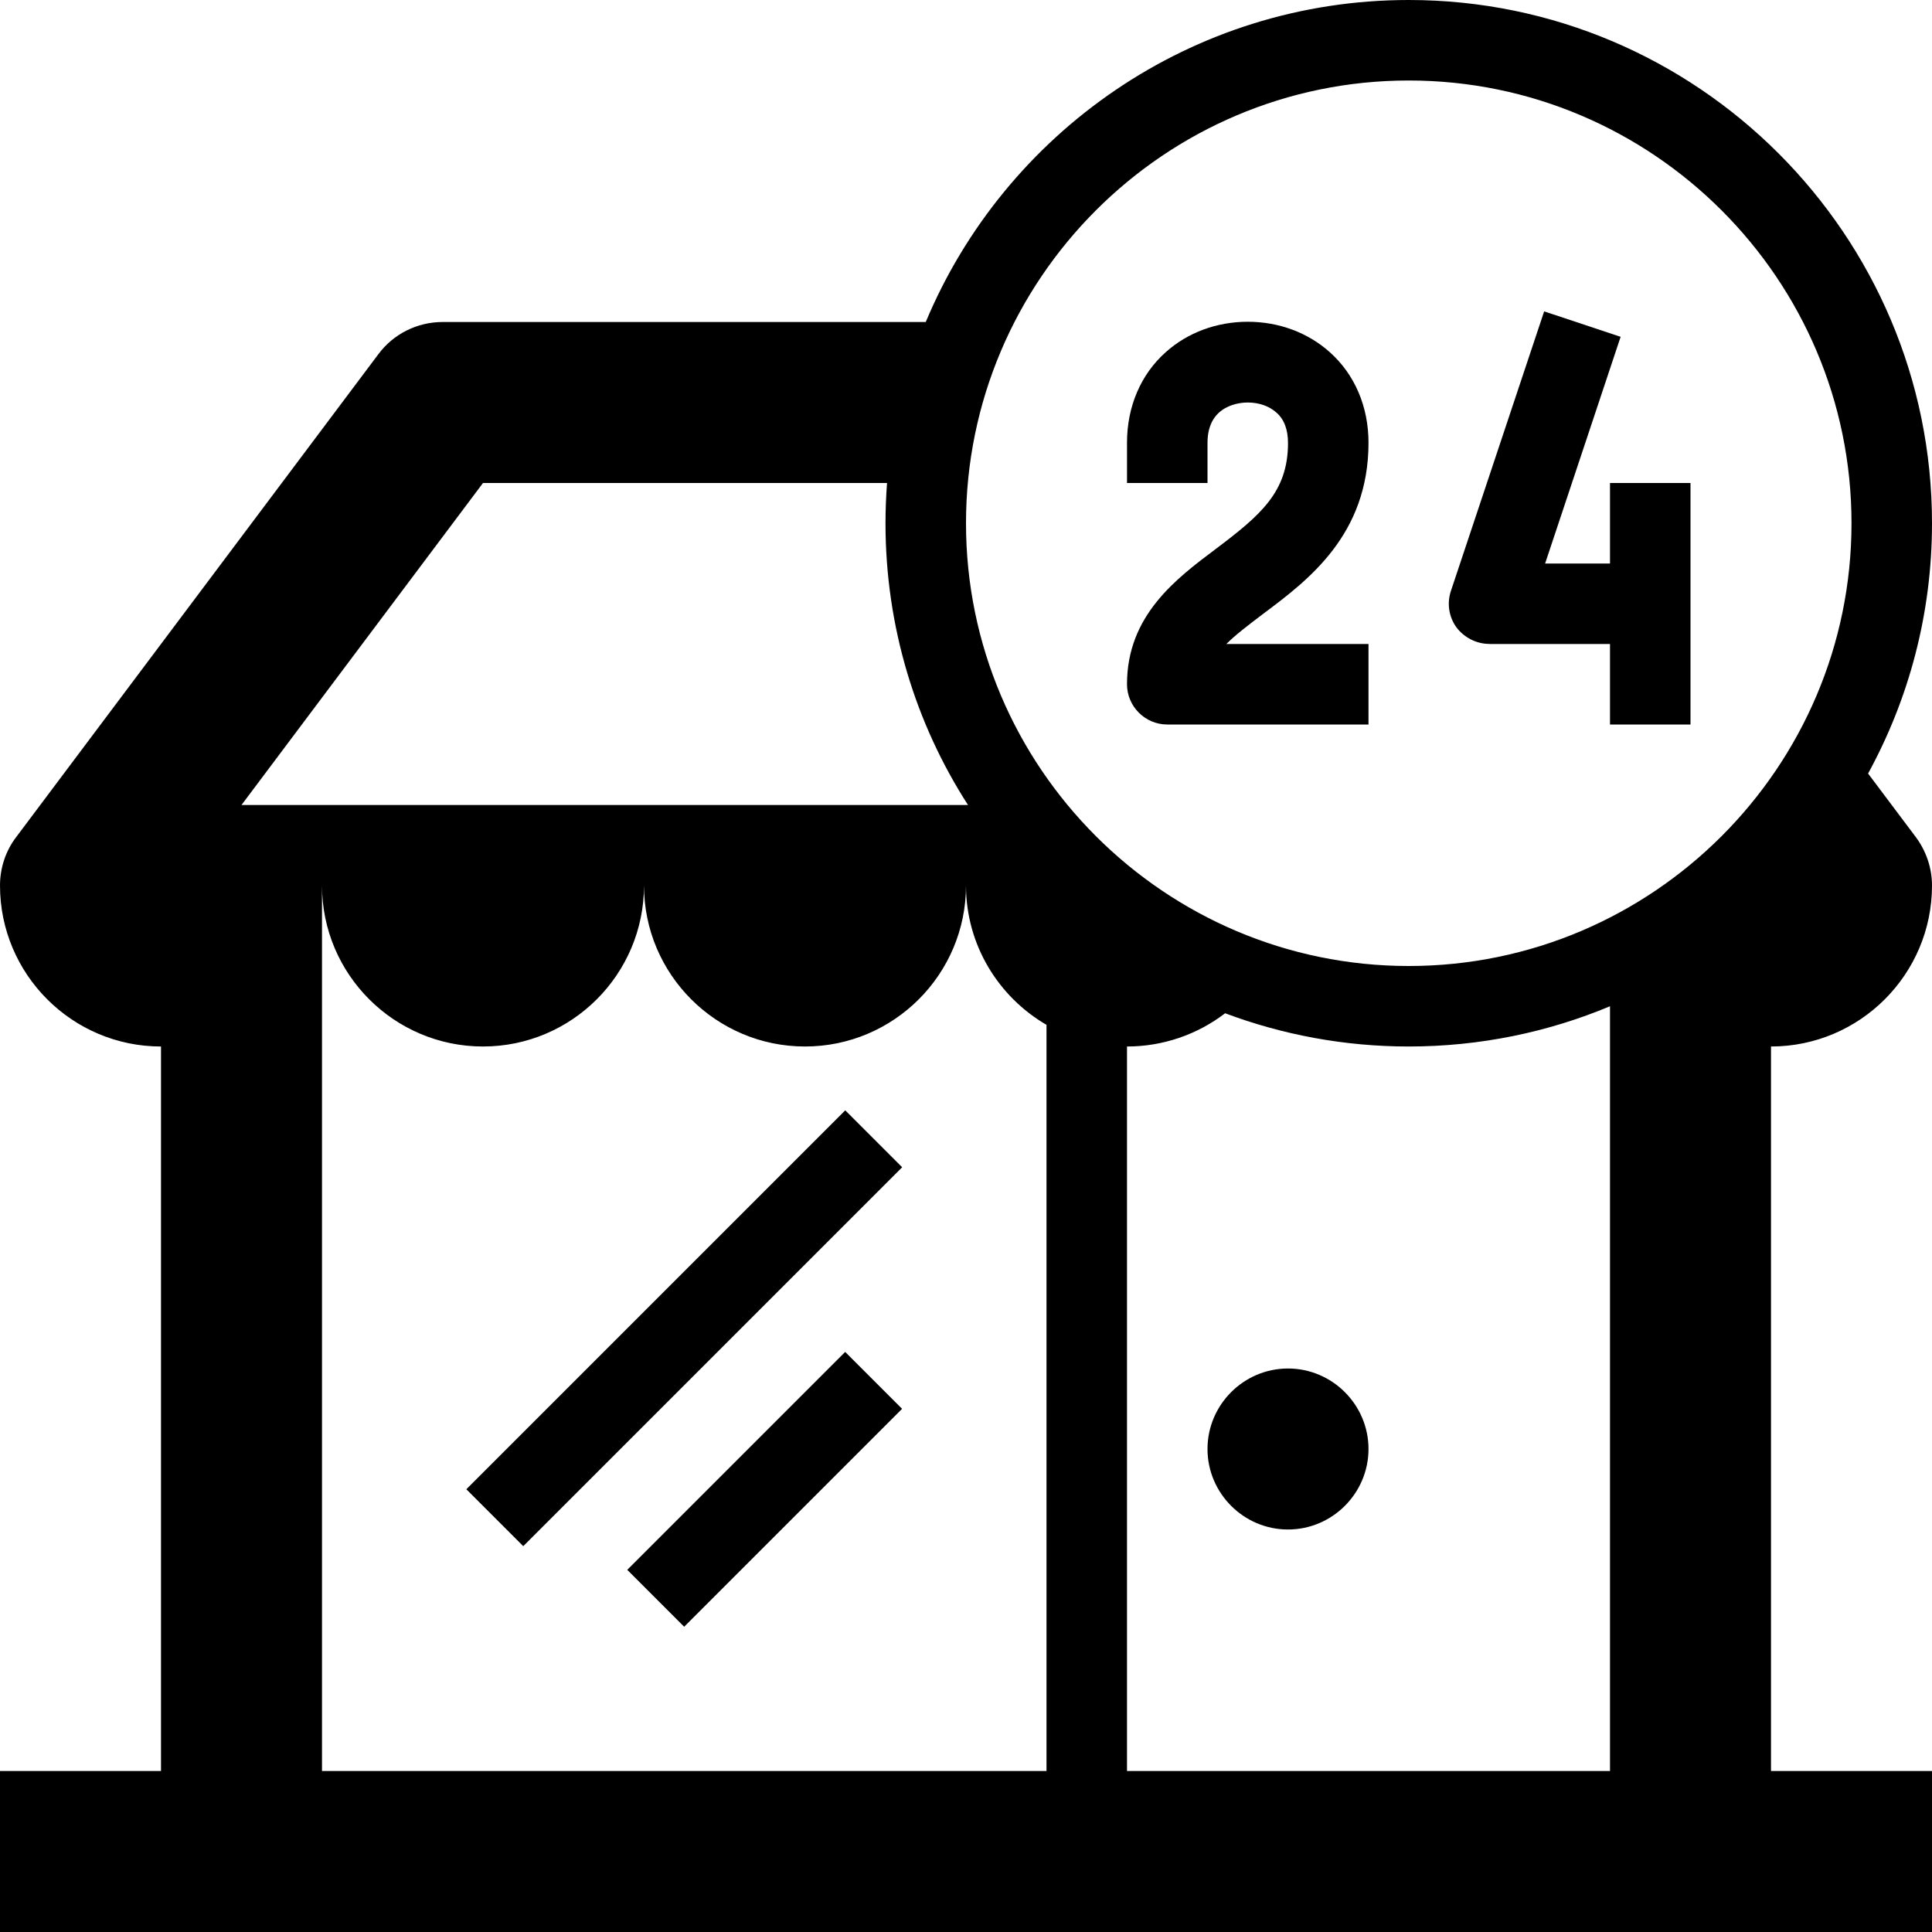 <svg version="1.1" xmlns="http://www.w3.org/2000/svg" width="24" height="24" viewBox="0 0 24 24" id="Store24Icon">
   <path d="M24 11c0-0.216-0.072-0.428-0.2-0.6l-0.594-0.791c0.506-0.925 0.794-1.984 0.794-3.109 0-3.584-2.916-6.5-6.5-6.5-2.7 0-5.019 1.653-6 4h-6c-0.316 0-0.612 0.147-0.8 0.4l-4.5 6c-0.131 0.172-0.2 0.384-0.2 0.6 0 1.103 0.897 2 2 2v9h-2v2h24v-2h-2v-9c1.103 0 2-0.897 2-2zM17.5 1c3.031 0 5.5 2.469 5.5 5.5s-2.469 5.5-5.5 5.5-5.5-2.469-5.5-5.5 2.469-5.5 5.5-5.5zM6 6h5.019c-0.012 0.166-0.019 0.331-0.019 0.5 0 1.287 0.375 2.491 1.025 3.5h-9.025l3-4zM4 11c0 1.103 0.897 2 2 2s2-0.897 2-2c0 1.103 0.897 2 2 2s2-0.897 2-2c0 0.738 0.403 1.384 1 1.731v9.269h-9v-11zM14 22v-9c0.444 0 0.872-0.147 1.219-0.413 0.709 0.266 1.478 0.413 2.281 0.413 0.884 0 1.731-0.178 2.5-0.5v9.5h-6z" ></path>
   <path d="M16 17c-0.55 0-1 0.45-1 1s0.45 1 1 1 1-0.45 1-1-0.45-1-1-1zM16 18c0 0 0 0 0 0v0z" ></path>
   <path d="M5.793 18.5l4.707-4.707 0.707 0.707-4.707 4.707-0.707-0.707z" ></path>
   <path d="M7.792 19.501l2.707-2.707 0.707 0.707-2.707 2.707-0.707-0.707z" ></path>
   <path d="M18.5 8h1.5v1h1v-3h-1v1h-0.806l0.938-2.816-0.95-0.316-1.159 3.475c-0.050 0.153-0.025 0.319 0.069 0.45 0.097 0.128 0.25 0.206 0.409 0.206z" ></path>
   <path d="M15.103 6.819c-0.491 0.369-1.103 0.825-1.103 1.681 0 0.275 0.225 0.5 0.5 0.5h2.5v-1h-1.766c0.116-0.116 0.272-0.234 0.466-0.381 0.55-0.412 1.3-0.975 1.3-2.119 0-0.45-0.172-0.85-0.481-1.125-0.272-0.244-0.634-0.378-1.019-0.378s-0.747 0.134-1.019 0.378c-0.309 0.275-0.481 0.675-0.481 1.125v0.5h1v-0.5c0-0.478 0.416-0.5 0.5-0.5 0.138 0 0.266 0.044 0.356 0.125 0.097 0.084 0.144 0.213 0.144 0.378 0 0.609-0.341 0.897-0.897 1.316z" ></path>
</svg>

